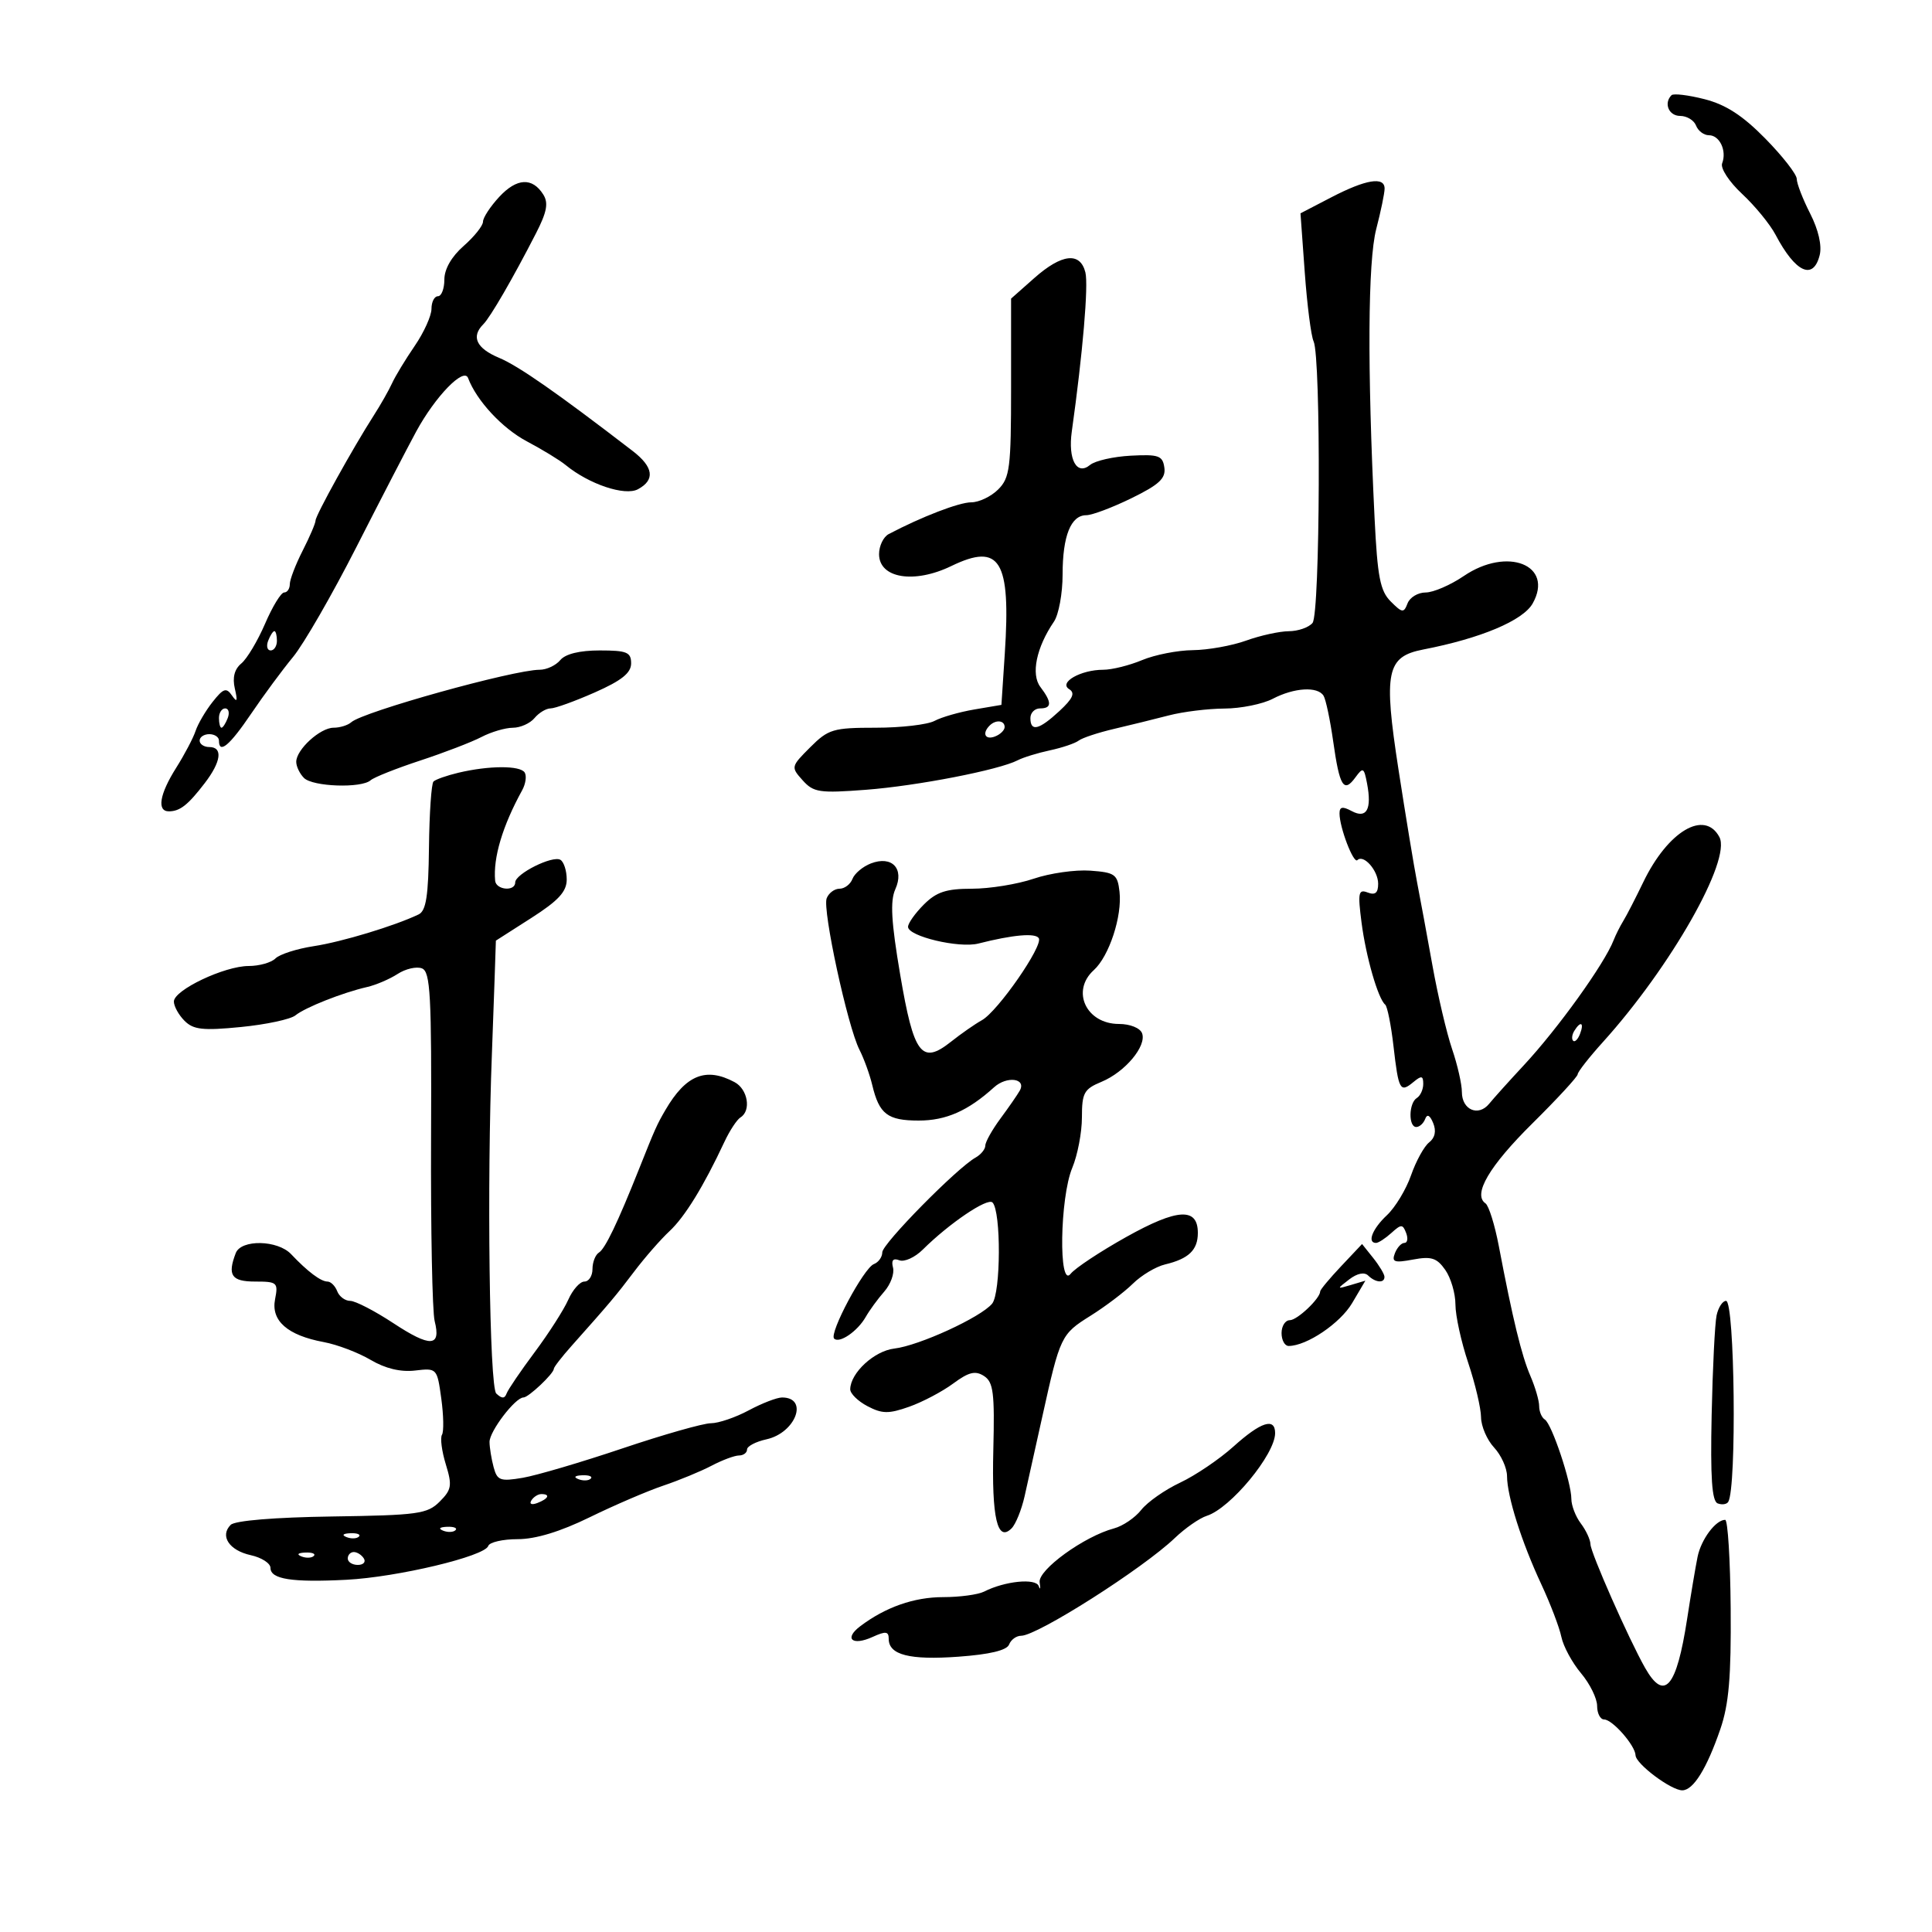 <svg xmlns="http://www.w3.org/2000/svg" width="300" height="300" viewBox="0 0 300 300" version="1.1">
	<path d="M 259.550 14.783 C 258.305 16.028, 259.128 18, 260.893 18 C 261.934 18, 263.045 18.675, 263.362 19.500 C 263.678 20.325, 264.578 21, 265.362 21 C 267.031 21, 268.163 23.410, 267.413 25.366 C 267.122 26.125, 268.503 28.236, 270.521 30.116 C 272.519 31.977, 274.852 34.828, 275.706 36.451 C 278.795 42.320, 281.561 43.597, 282.560 39.616 C 282.930 38.143, 282.364 35.673, 281.079 33.156 C 279.936 30.914, 279 28.497, 279 27.785 C 279 27.074, 276.808 24.259, 274.128 21.530 C 270.605 17.942, 267.990 16.245, 264.679 15.401 C 262.161 14.758, 259.853 14.480, 259.550 14.783 M 77.517 30.576 C 76.133 32.070, 75 33.801, 75 34.423 C 75 35.046, 73.650 36.739, 72 38.187 C 70.116 39.840, 69 41.783, 69 43.410 C 69 44.834, 68.550 46, 68 46 C 67.450 46, 67 46.880, 67 47.956 C 67 49.031, 65.830 51.619, 64.400 53.706 C 62.970 55.793, 61.388 58.400, 60.885 59.500 C 60.382 60.600, 59.105 62.850, 58.046 64.500 C 54.794 69.572, 49 80.026, 49 80.823 C 49 81.238, 48.100 83.342, 47 85.500 C 45.900 87.658, 45 90.003, 45 90.711 C 45 91.420, 44.605 92, 44.123 92 C 43.641 92, 42.308 94.180, 41.162 96.845 C 40.015 99.510, 38.356 102.290, 37.474 103.021 C 36.405 103.909, 36.069 105.208, 36.466 106.926 C 36.921 108.895, 36.817 109.147, 36.023 108 C 35.139 106.722, 34.693 106.870, 33.009 109 C 31.922 110.375, 30.735 112.400, 30.370 113.500 C 30.006 114.600, 28.649 117.179, 27.354 119.230 C 24.760 123.340, 24.324 126.008, 26.250 125.985 C 27.962 125.964, 29.189 124.995, 31.784 121.615 C 34.353 118.270, 34.643 116, 32.500 116 C 31.675 116, 31 115.550, 31 115 C 31 114.450, 31.675 114, 32.500 114 C 33.325 114, 34 114.450, 34 115 C 34 117.153, 35.649 115.775, 39 110.823 C 40.925 107.978, 43.850 104.016, 45.500 102.020 C 47.150 100.024, 51.579 92.340, 55.342 84.945 C 59.106 77.550, 63.286 69.475, 64.631 67 C 67.595 61.548, 72.033 56.974, 72.683 58.702 C 74.007 62.222, 77.999 66.518, 81.830 68.544 C 84.211 69.804, 86.911 71.452, 87.830 72.207 C 91.457 75.187, 97.026 77.056, 99.051 75.973 C 101.756 74.525, 101.486 72.526, 98.250 70.036 C 86.536 61.024, 80.516 56.825, 77.505 55.567 C 73.976 54.092, 73.119 52.281, 75.040 50.360 C 76.150 49.250, 79.642 43.223, 83.238 36.209 C 84.924 32.920, 85.187 31.519, 84.362 30.209 C 82.660 27.506, 80.242 27.636, 77.517 30.576 M 206.719 30.642 L 201.938 33.125 202.603 42.312 C 202.969 47.366, 203.586 52.175, 203.973 53 C 205.144 55.492, 204.994 95.302, 203.809 96.730 C 203.229 97.429, 201.573 98.007, 200.128 98.015 C 198.682 98.023, 195.700 98.679, 193.500 99.471 C 191.300 100.264, 187.573 100.932, 185.218 100.956 C 182.863 100.980, 179.320 101.675, 177.346 102.500 C 175.371 103.325, 172.656 104, 171.312 104 C 167.824 104, 164.347 105.978, 166.019 107.012 C 166.983 107.608, 166.602 108.465, 164.509 110.405 C 161.329 113.351, 160 113.674, 160 111.500 C 160 110.675, 160.675 110, 161.500 110 C 163.345 110, 163.359 109.058, 161.549 106.669 C 160.058 104.703, 160.924 100.539, 163.656 96.527 C 164.395 95.443, 165 92.151, 165 89.212 C 165 83.213, 166.285 80, 168.686 80 C 169.574 80, 172.731 78.811, 175.701 77.358 C 179.990 75.259, 181.040 74.282, 180.801 72.608 C 180.536 70.749, 179.920 70.531, 175.592 70.758 C 172.893 70.900, 170.047 71.546, 169.266 72.194 C 167.207 73.903, 165.818 71.360, 166.428 67 C 168.132 54.836, 169.034 44.271, 168.538 42.295 C 167.730 39.078, 164.873 39.397, 160.596 43.184 L 157 46.368 157 60.184 C 157 72.667, 156.807 74.193, 155 76 C 153.900 77.100, 152.017 78, 150.816 78 C 148.937 78, 143.131 80.233, 138 82.930 C 137.175 83.363, 136.500 84.765, 136.500 86.045 C 136.500 89.798, 141.937 90.693, 147.721 87.893 C 155.292 84.228, 156.975 86.981, 156.024 101.477 L 155.500 109.453 151.297 110.166 C 148.985 110.559, 146.202 111.357, 145.112 111.940 C 144.023 112.523, 139.917 113, 135.989 113 C 129.364 113, 128.625 113.221, 125.805 116.041 C 122.813 119.033, 122.794 119.116, 124.632 121.162 C 126.327 123.050, 127.236 123.187, 134.460 122.637 C 142.422 122.030, 155.146 119.556, 158.033 118.052 C 158.876 117.613, 161.126 116.920, 163.033 116.512 C 164.940 116.103, 166.950 115.423, 167.500 115 C 168.050 114.577, 170.525 113.757, 173 113.179 C 175.475 112.600, 179.300 111.659, 181.500 111.087 C 183.700 110.515, 187.586 110.037, 190.136 110.024 C 192.685 110.011, 196.060 109.328, 197.636 108.506 C 200.966 106.769, 204.605 106.552, 205.522 108.036 C 205.874 108.605, 206.548 111.803, 207.020 115.141 C 208.009 122.140, 208.657 123.190, 210.460 120.723 C 211.653 119.092, 211.799 119.168, 212.276 121.661 C 213.043 125.673, 212.207 127.181, 209.900 125.947 C 208.458 125.175, 208 125.264, 208 126.316 C 208 128.492, 210.171 134.162, 210.774 133.560 C 211.733 132.601, 214 135.180, 214 137.229 C 214 138.654, 213.539 139.037, 212.369 138.588 C 210.938 138.039, 210.821 138.611, 211.416 143.231 C 212.102 148.553, 213.982 155.080, 215.093 156 C 215.425 156.275, 216.005 159.177, 216.381 162.449 C 217.168 169.305, 217.408 169.736, 219.476 168.020 C 220.731 166.978, 221 167.031, 221 168.319 C 221 169.178, 220.550 170.160, 220 170.500 C 218.746 171.275, 218.677 175, 219.917 175 C 220.421 175, 221.043 174.438, 221.300 173.750 C 221.606 172.931, 222.036 173.153, 222.546 174.395 C 223.051 175.623, 222.828 176.678, 221.912 177.395 C 221.136 178.003, 219.873 180.300, 219.106 182.500 C 218.339 184.700, 216.651 187.491, 215.356 188.702 C 213.105 190.807, 212.245 193, 213.671 193 C 214.040 193, 215.110 192.306, 216.048 191.457 C 217.585 190.066, 217.811 190.066, 218.345 191.457 C 218.671 192.306, 218.549 193, 218.076 193 C 217.602 193, 216.935 193.726, 216.595 194.614 C 216.073 195.973, 216.516 196.126, 219.410 195.583 C 222.257 195.049, 223.113 195.324, 224.422 197.192 C 225.290 198.431, 226 200.850, 226 202.567 C 226 204.285, 226.889 208.347, 227.975 211.595 C 229.062 214.843, 229.962 218.653, 229.975 220.061 C 229.989 221.470, 230.900 223.589, 232 224.770 C 233.100 225.950, 234.005 227.948, 234.011 229.208 C 234.026 232.361, 236.263 239.426, 239.330 246 C 240.740 249.025, 242.143 252.703, 242.447 254.173 C 242.751 255.643, 244.125 258.183, 245.500 259.817 C 246.875 261.452, 248 263.736, 248 264.894 C 248 266.052, 248.490 267, 249.090 267 C 250.379 267, 253.919 271.037, 253.967 272.562 C 254.009 273.899, 259.478 278, 261.219 278 C 262.932 278, 265.017 274.651, 267.132 268.500 C 268.460 264.637, 268.825 260.374, 268.738 249.750 C 268.676 242.188, 268.292 236, 267.884 236 C 266.417 236, 264.152 239.034, 263.599 241.740 C 263.289 243.258, 262.558 247.603, 261.975 251.395 C 260.332 262.083, 258.444 264.273, 255.440 258.974 C 252.927 254.541, 247.001 241.126, 246.968 239.796 C 246.951 239.083, 246.276 237.626, 245.468 236.559 C 244.661 235.491, 244 233.776, 244 232.747 C 244 230.179, 240.962 221.095, 239.880 220.426 C 239.396 220.127, 239 219.189, 239 218.342 C 239 217.495, 238.386 215.384, 237.637 213.651 C 236.274 210.503, 234.890 204.807, 232.738 193.500 C 232.111 190.200, 231.177 187.211, 230.663 186.857 C 228.660 185.479, 231.242 181.079, 237.955 174.437 C 241.810 170.622, 244.973 167.191, 244.983 166.814 C 244.992 166.437, 246.753 164.187, 248.897 161.814 C 259.438 150.143, 268.883 133.519, 266.986 129.974 C 264.686 125.676, 258.980 129.065, 255.157 137 C 253.964 139.475, 252.574 142.175, 252.066 143 C 251.559 143.825, 250.882 145.175, 250.561 146 C 249.136 149.665, 241.931 159.697, 236.627 165.402 C 234.357 167.842, 231.934 170.535, 231.243 171.385 C 229.569 173.443, 227 172.344, 227 169.571 C 227 168.353, 226.315 165.346, 225.478 162.890 C 224.641 160.433, 223.273 154.616, 222.438 149.962 C 221.602 145.308, 220.525 139.475, 220.043 137 C 219.561 134.525, 218.263 126.650, 217.158 119.500 C 214.810 104.301, 215.293 101.962, 221.006 100.854 C 229.945 99.120, 236.503 96.359, 237.994 93.701 C 241.339 87.740, 234.069 84.842, 227.304 89.439 C 225.231 90.848, 222.563 92, 221.375 92 C 220.186 92, 218.923 92.757, 218.568 93.683 C 217.979 95.218, 217.748 95.192, 215.951 93.395 C 214.309 91.754, 213.890 89.588, 213.444 80.462 C 212.302 57.070, 212.396 40.601, 213.701 35.570 C 214.416 32.817, 215 29.987, 215 29.282 C 215 27.376, 212.086 27.854, 206.719 30.642 M 41.638 99.500 C 41.322 100.325, 41.499 101, 42.031 101 C 42.564 101, 43 100.325, 43 99.500 C 43 98.675, 42.823 98, 42.607 98 C 42.391 98, 41.955 98.675, 41.638 99.500 M 87 102.500 C 86.315 103.325, 84.873 104, 83.794 104 C 79.765 104, 56.354 110.520, 54.550 112.145 C 54.027 112.615, 52.790 113, 51.800 113 C 49.715 113, 46 116.395, 46 118.300 C 46 119.015, 46.540 120.140, 47.200 120.800 C 48.567 122.167, 56.116 122.429, 57.550 121.159 C 58.072 120.696, 61.541 119.318, 65.257 118.096 C 68.974 116.874, 73.249 115.230, 74.757 114.443 C 76.266 113.656, 78.457 113.010, 79.628 113.006 C 80.798 113.003, 82.315 112.325, 83 111.500 C 83.685 110.675, 84.809 110, 85.498 110 C 86.187 110, 89.282 108.881, 92.376 107.513 C 96.521 105.679, 98 104.496, 98 103.013 C 98 101.271, 97.344 101, 93.122 101 C 90.007 101, 87.795 101.542, 87 102.500 M 34 111.500 C 34 112.325, 34.177 113, 34.393 113 C 34.609 113, 35.045 112.325, 35.362 111.500 C 35.678 110.675, 35.501 110, 34.969 110 C 34.436 110, 34 110.675, 34 111.500 M 153.667 112.667 C 152.452 113.881, 152.976 114.947, 154.500 114.362 C 155.325 114.045, 156 113.384, 156 112.893 C 156 111.845, 154.622 111.711, 153.667 112.667 M 71.199 119.986 C 69.384 120.416, 67.634 121.033, 67.310 121.357 C 66.986 121.681, 66.671 126.295, 66.610 131.611 C 66.524 139.137, 66.168 141.434, 65 141.993 C 61.280 143.773, 53.084 146.254, 48.726 146.919 C 46.101 147.320, 43.423 148.177, 42.776 148.824 C 42.129 149.471, 40.257 150, 38.616 150 C 34.861 150, 27 153.734, 27 155.518 C 27 156.254, 27.746 157.603, 28.657 158.514 C 30.036 159.893, 31.507 160.054, 37.407 159.475 C 41.308 159.091, 45.115 158.279, 45.866 157.670 C 47.394 156.431, 53.190 154.137, 57 153.264 C 58.375 152.949, 60.509 152.036, 61.742 151.236 C 62.976 150.435, 64.673 150.044, 65.514 150.367 C 66.836 150.874, 67.029 154.454, 66.935 176.727 C 66.876 190.902, 67.127 203.688, 67.495 205.141 C 68.513 209.169, 66.836 209.251, 61.076 205.458 C 58.188 203.556, 55.176 202, 54.381 202 C 53.587 202, 52.678 201.325, 52.362 200.500 C 52.045 199.675, 51.365 199, 50.851 199 C 49.820 199, 47.742 197.435, 45.207 194.750 C 43.114 192.532, 37.436 192.421, 36.607 194.582 C 35.283 198.032, 35.944 199, 39.625 199 C 43.043 199, 43.219 199.157, 42.712 201.750 C 42.059 205.085, 44.637 207.350, 50.279 208.399 C 52.357 208.785, 55.626 210.027, 57.544 211.158 C 59.830 212.507, 62.207 213.078, 64.450 212.816 C 67.846 212.420, 67.874 212.450, 68.522 217.162 C 68.881 219.772, 68.930 222.304, 68.630 222.789 C 68.331 223.274, 68.598 225.338, 69.224 227.377 C 70.235 230.672, 70.129 231.315, 68.269 233.175 C 66.360 235.085, 64.901 235.286, 51.542 235.480 C 42.629 235.610, 36.482 236.118, 35.821 236.779 C 34.101 238.499, 35.590 240.751, 38.932 241.485 C 40.620 241.856, 42 242.746, 42 243.463 C 42 245.220, 45.342 245.743, 53.792 245.307 C 61.720 244.898, 75.279 241.664, 75.816 240.053 C 76.009 239.474, 78.069 239, 80.393 239 C 83.170 239, 87.001 237.835, 91.560 235.604 C 95.377 233.736, 100.525 231.524, 103 230.688 C 105.475 229.853, 108.850 228.459, 110.500 227.591 C 112.150 226.723, 114.063 226.010, 114.750 226.006 C 115.438 226.003, 116 225.586, 116 225.079 C 116 224.573, 117.354 223.862, 119.008 223.498 C 123.566 222.497, 125.621 217, 121.437 217 C 120.643 217, 118.314 217.900, 116.261 219 C 114.209 220.100, 111.567 221, 110.391 221 C 109.214 221, 103.030 222.759, 96.648 224.908 C 90.266 227.058, 83.295 229.112, 81.156 229.474 C 77.670 230.063, 77.203 229.891, 76.647 227.815 C 76.306 226.542, 76.021 224.782, 76.014 223.906 C 76 222.258, 80.011 217, 81.282 217 C 82.067 217, 86 213.283, 86 212.541 C 86 212.288, 87.237 210.692, 88.750 208.994 C 94.755 202.252, 95.606 201.241, 98.482 197.441 C 100.122 195.273, 102.586 192.454, 103.959 191.175 C 106.343 188.953, 109.262 184.208, 112.482 177.318 C 113.300 175.568, 114.427 173.854, 114.985 173.509 C 116.680 172.462, 116.121 169.135, 114.066 168.035 C 109.617 165.654, 106.507 166.906, 103.328 172.357 C 102.001 174.633, 101.735 175.227, 99.238 181.500 C 95.916 189.846, 93.972 193.899, 93.003 194.498 C 92.451 194.839, 92 195.991, 92 197.059 C 92 198.127, 91.435 199, 90.744 199 C 90.053 199, 88.924 200.274, 88.235 201.832 C 87.545 203.390, 85.204 207.046, 83.032 209.957 C 80.861 212.868, 78.896 215.756, 78.667 216.375 C 78.360 217.203, 77.935 217.205, 77.060 216.385 C 75.995 215.387, 75.592 183.726, 76.387 163.500 C 76.496 160.750, 76.678 155.701, 76.792 152.281 L 77 146.061 82.500 142.543 C 86.716 139.846, 88 138.452, 88 136.571 C 88 135.222, 87.563 133.848, 87.029 133.518 C 85.830 132.777, 80 135.686, 80 137.026 C 80 138.472, 77.019 138.208, 76.885 136.750 C 76.557 133.188, 78.033 128.251, 81.082 122.709 C 81.624 121.724, 81.801 120.487, 81.475 119.959 C 80.788 118.848, 75.954 118.860, 71.199 119.986 M 135.228 134.075 C 133.978 134.557, 132.692 135.638, 132.371 136.476 C 132.049 137.314, 131.145 138, 130.362 138 C 129.578 138, 128.679 138.672, 128.364 139.493 C 127.688 141.257, 131.614 159.389, 133.454 163 C 134.155 164.375, 135.051 166.847, 135.445 168.494 C 136.524 173.009, 137.823 174, 142.658 174 C 146.906 174, 150.317 172.494, 154.360 168.831 C 156.344 167.034, 159.421 167.438, 158.347 169.355 C 157.994 169.985, 156.646 171.932, 155.352 173.683 C 154.059 175.434, 153 177.324, 153 177.884 C 153 178.443, 152.317 179.283, 151.481 179.751 C 148.587 181.370, 137 193.139, 137 194.460 C 137 195.189, 136.414 196.011, 135.698 196.286 C 134.128 196.888, 128.709 207.042, 129.523 207.856 C 130.331 208.664, 133.165 206.720, 134.433 204.488 C 135.020 203.455, 136.311 201.687, 137.303 200.560 C 138.294 199.432, 138.907 197.754, 138.666 196.830 C 138.368 195.693, 138.686 195.326, 139.648 195.695 C 140.430 195.995, 142.066 195.251, 143.285 194.042 C 147.409 189.950, 153.340 185.940, 154.115 186.722 C 155.465 188.085, 155.416 200.794, 154.054 202.435 C 152.295 204.554, 142.698 208.958, 138.866 209.404 C 135.758 209.766, 132.069 213.169, 132.022 215.718 C 132.010 216.388, 133.216 217.573, 134.703 218.352 C 136.981 219.546, 137.995 219.560, 141.165 218.442 C 143.233 217.712, 146.311 216.091, 148.004 214.839 C 150.427 213.048, 151.447 212.797, 152.791 213.663 C 154.252 214.603, 154.463 216.268, 154.242 225.131 C 153.979 235.718, 154.867 239.533, 157.078 237.322 C 157.717 236.683, 158.627 234.437, 159.101 232.330 C 159.575 230.224, 160.819 224.631, 161.865 219.902 C 164.619 207.461, 164.755 207.178, 169.329 204.315 C 171.623 202.880, 174.583 200.638, 175.907 199.333 C 177.230 198.027, 179.480 196.682, 180.907 196.342 C 184.582 195.466, 186 194.104, 186 191.445 C 186 187.452, 182.836 187.632, 174.884 192.078 C 170.823 194.349, 166.938 196.921, 166.250 197.794 C 164.354 200.203, 164.570 185.964, 166.500 181.346 C 167.325 179.371, 168 175.840, 168 173.499 C 168 169.702, 168.327 169.107, 171.034 167.986 C 174.707 166.465, 178.094 162.408, 177.337 160.436 C 177.026 159.625, 175.467 159, 173.753 159 C 168.666 159, 166.270 153.876, 169.845 150.641 C 172.227 148.485, 174.269 142.261, 173.838 138.470 C 173.530 135.760, 173.132 135.473, 169.296 135.195 C 166.984 135.027, 163.030 135.589, 160.511 136.445 C 157.992 137.300, 153.675 138, 150.920 138 C 146.933 138, 145.407 138.502, 143.455 140.455 C 142.105 141.805, 141 143.362, 141 143.916 C 141 145.393, 148.917 147.276, 151.919 146.513 C 157.289 145.149, 160.782 144.839, 161.302 145.680 C 162.019 146.840, 154.941 157.043, 152.466 158.417 C 151.394 159.013, 149.238 160.514, 147.676 161.754 C 143.106 165.382, 141.890 163.781, 139.782 151.355 C 138.390 143.151, 138.204 139.911, 139.022 138.088 C 140.461 134.882, 138.503 132.812, 135.228 134.075 M 244.459 160.067 C 244.096 160.653, 244.014 161.348, 244.276 161.610 C 244.538 161.872, 245.019 161.392, 245.345 160.543 C 246.021 158.781, 245.445 158.471, 244.459 160.067 M 208.250 196.617 C 206.463 198.512, 205 200.268, 205 200.520 C 205 201.620, 201.438 205, 200.278 205 C 199.575 205, 199 205.900, 199 207 C 199 208.100, 199.494 209, 200.099 209 C 202.900 209, 208.107 205.483, 209.964 202.337 L 212.015 198.861 209.757 199.534 C 207.542 200.194, 207.538 200.178, 209.500 198.671 C 210.742 197.717, 211.860 197.488, 212.450 198.067 C 213.592 199.188, 215.009 199.291, 214.978 198.250 C 214.966 197.838, 214.178 196.526, 213.228 195.336 L 211.500 193.171 208.250 196.617 M 266.552 204.250 C 266.285 205.488, 265.938 212.458, 265.783 219.739 C 265.576 229.443, 265.825 233.104, 266.718 233.446 C 267.388 233.703, 268.128 233.595, 268.363 233.206 C 269.694 231.008, 269.373 202, 268.019 202 C 267.480 202, 266.819 203.012, 266.552 204.250 M 191.528 224.622 C 189.344 226.589, 185.621 229.108, 183.256 230.220 C 180.891 231.332, 178.173 233.236, 177.216 234.452 C 176.260 235.668, 174.357 236.962, 172.988 237.327 C 168.345 238.564, 161.144 243.785, 161.437 245.701 C 161.589 246.691, 161.523 246.955, 161.291 246.288 C 160.849 245.021, 156.019 245.507, 152.816 247.141 C 151.889 247.613, 149.032 248, 146.467 248 C 141.930 248, 137.502 249.553, 133.573 252.523 C 131.005 254.464, 132.343 255.620, 135.496 254.184 C 137.538 253.253, 138 253.309, 138 254.486 C 138 256.974, 141.244 257.802, 148.835 257.251 C 153.698 256.898, 156.346 256.261, 156.692 255.360 C 156.979 254.612, 157.821 254, 158.563 254 C 161.068 254, 177.440 243.586, 182.429 238.820 C 184.040 237.280, 186.273 235.731, 187.390 235.376 C 191.075 234.207, 198 225.825, 198 222.535 C 198 220.072, 195.791 220.785, 191.528 224.622 M 89.813 229.683 C 90.534 229.972, 91.397 229.936, 91.729 229.604 C 92.061 229.272, 91.471 229.036, 90.417 229.079 C 89.252 229.127, 89.015 229.364, 89.813 229.683 M 82.507 232.989 C 82.157 233.555, 82.558 233.723, 83.448 233.382 C 85.180 232.717, 85.497 232, 84.059 232 C 83.541 232, 82.843 232.445, 82.507 232.989 M 68.813 237.683 C 69.534 237.972, 70.397 237.936, 70.729 237.604 C 71.061 237.272, 70.471 237.036, 69.417 237.079 C 68.252 237.127, 68.015 237.364, 68.813 237.683 M 53.813 238.683 C 54.534 238.972, 55.397 238.936, 55.729 238.604 C 56.061 238.272, 55.471 238.036, 54.417 238.079 C 53.252 238.127, 53.015 238.364, 53.813 238.683 M 46.813 241.683 C 47.534 241.972, 48.397 241.936, 48.729 241.604 C 49.061 241.272, 48.471 241.036, 47.417 241.079 C 46.252 241.127, 46.015 241.364, 46.813 241.683 M 54 242 C 54 242.550, 54.702 243, 55.559 243 C 56.416 243, 56.840 242.550, 56.500 242 C 56.160 241.450, 55.459 241, 54.941 241 C 54.423 241, 54 241.450, 54 242" stroke="none" fill="black" fill-rule="evenodd"/>
</svg>